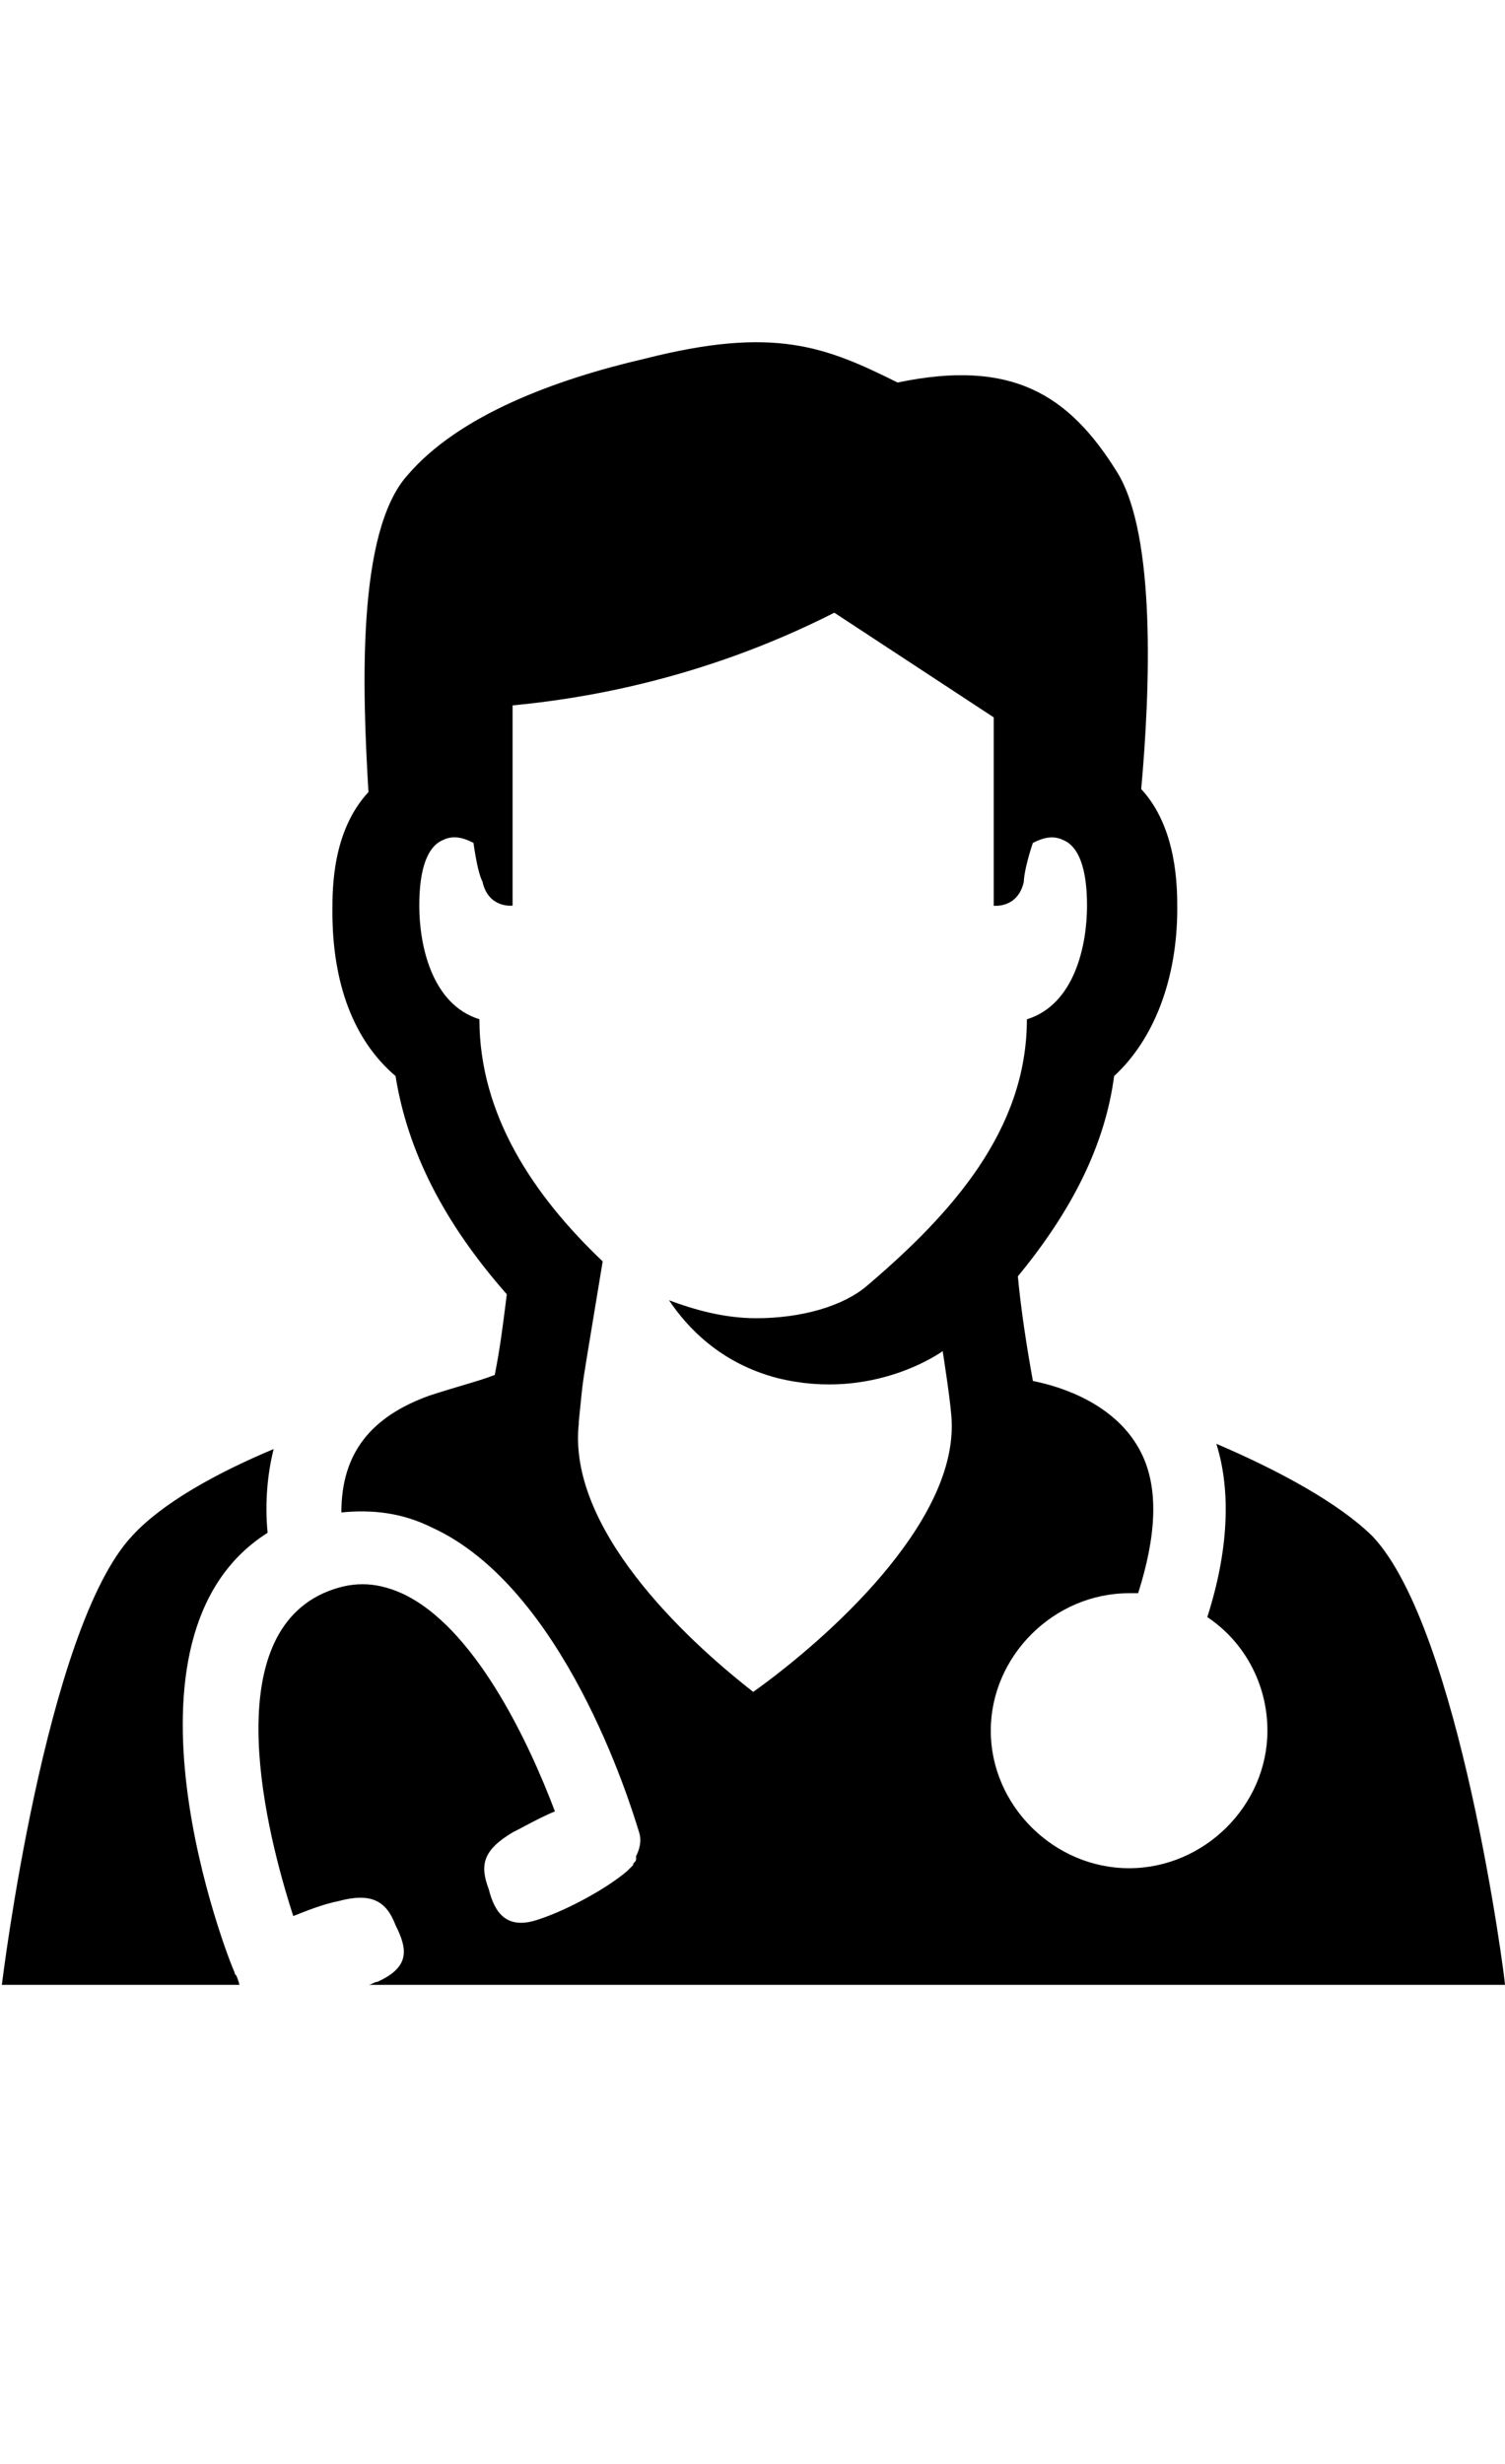 <svg fill="currentColor" height="36" viewBox="0 0 22 36" width="22" xmlns="http://www.w3.org/2000/svg" focusable="false">
	<g fill="currentColor">
		<path clip-rule="evenodd" d="m17.78 21.095c.923.393 1.802.874 2.286 1.354 1.275 1.354 1.934 6.464 1.934 6.551h-16.615c.022 0 .044-.011.066-.022.022-.011.044-.022.066-.022.483-.218.44-.48.264-.83-.132-.349-.352-.48-.835-.349-.22.044-.44.131-.659.218-.396-1.223-1.099-4.018.44-4.717.396-.175.747-.175 1.143 0 1.055.48 1.846 2.14 2.242 3.188-.15.06-.3.14-.437.212-.063.034-.123.066-.179.093-.44.262-.484.48-.352.83.088.349.264.611.747.437.396-.131.967-.437 1.275-.699l.088-.087c0-.022.011-.033.022-.044.011-.011.022-.022.022-.044v-.044c.044-.087.088-.218.044-.349-.002-.006-.006-.018-.011-.036-.12-.39-1.089-3.542-3.022-4.419-.44-.218-.879-.262-1.319-.218 0-.874.44-1.398 1.275-1.703.173-.058.338-.106.488-.151.191-.057.356-.106.479-.155.077-.383.12-.733.16-1.048.005-.044.011-.088.016-.131-.923-1.048-1.451-2.096-1.626-3.188-.615-.524-.923-1.354-.923-2.402 0-.349 0-1.179.527-1.747-.088-1.485-.176-3.8.571-4.63.747-.874 2.154-1.398 3.472-1.703 1.89-.48 2.637-.175 3.692.349 1.67-.349 2.505.175 3.209 1.31.571.917.483 3.188.352 4.63.527.568.527 1.441.527 1.747 0 1.048-.352 1.922-.923 2.446-.132 1.005-.615 1.965-1.407 2.926.044.48.132 1.048.22 1.529.44.087 1.231.349 1.582 1.048.264.524.22 1.223-.044 2.053h-.132c-1.099 0-2.022.917-2.022 2.009s.923 2.009 2.022 2.009 2.022-.917 2.022-2.009c0-.699-.352-1.31-.879-1.66.308-.961.352-1.834.132-2.533zm-9.318-.306c-.176 1.529 1.538 3.145 2.549 3.931 1.099-.786 2.945-2.446 2.901-3.931 0-.218-.132-1.048-.132-1.048s-1.011.743-2.418.393c-.835-.218-1.319-.743-1.582-1.136.352.131.791.262 1.275.262.659 0 1.275-.175 1.626-.48 1.231-1.048 2.33-2.271 2.33-3.887.703-.218.879-1.092.879-1.66s-.132-.874-.352-.961c-.176-.087-.352 0-.44.044-.088.262-.132.48-.132.568-.088.393-.44.349-.44.349v-2.752l-2.33-1.529c-1.978 1.005-3.78 1.267-4.703 1.354v2.926s-.352.044-.44-.349c-.044-.087-.088-.262-.132-.568-.088-.044-.264-.131-.44-.044-.22.087-.352.393-.352.961s.176 1.441.879 1.66c0 1.398.791 2.577 1.802 3.538-.231 1.407-.272 1.625-.298 1.844-.014.115-.023.23-.053.514z" fill-rule="evenodd" />
		<path d="m4 21.172c-.088.349-.132.786-.088 1.223-2.418 1.529-.571 6.246-.484 6.42 0 .022.011.033.022.044s.049.119.049.141h-3.472s.632-5.207 1.906-6.561c.44-.48 1.231-.917 2.066-1.267z" />
	</g>
</svg>

